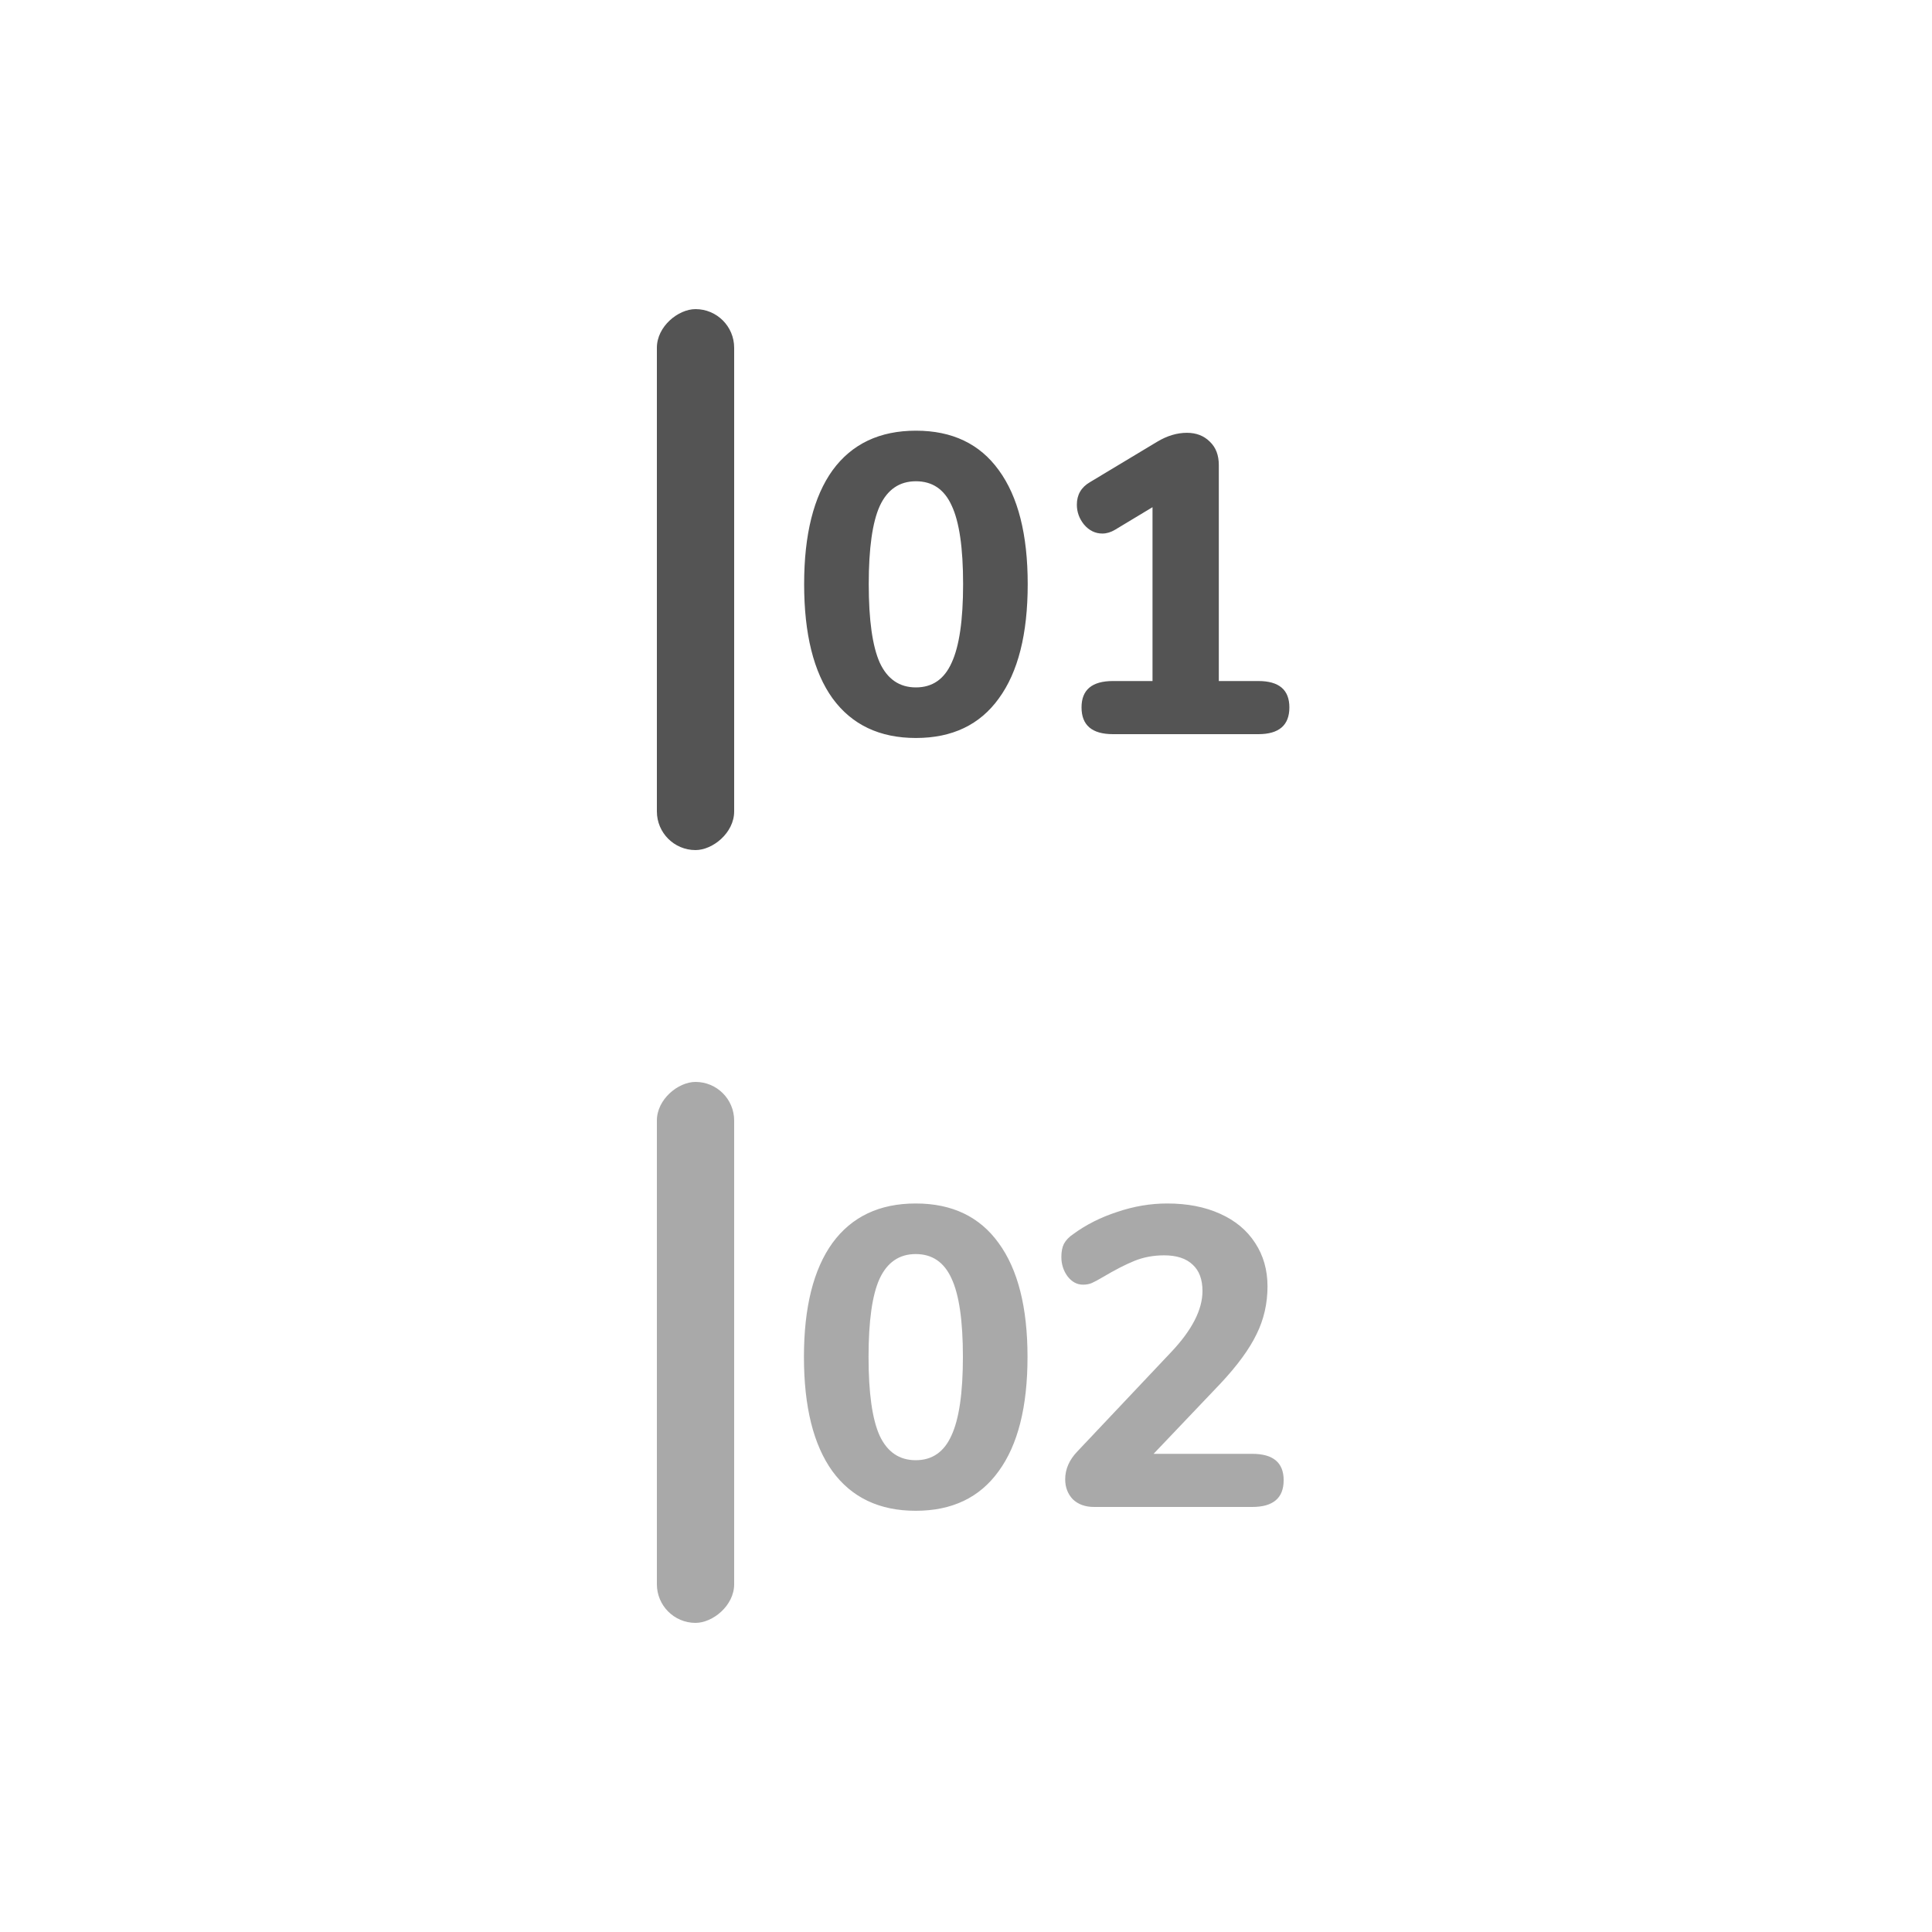 <svg width="50" height="50" viewBox="0 0 50 50" fill="none" xmlns="http://www.w3.org/2000/svg">
<rect width="50" height="50" fill="white"/>
<path d="M23.704 19.099C22.766 19.099 22.047 18.758 21.548 18.076C21.057 17.394 20.811 16.408 20.811 15.117C20.811 13.834 21.057 12.851 21.548 12.169C22.047 11.487 22.766 11.146 23.704 11.146C24.643 11.146 25.358 11.487 25.849 12.169C26.348 12.851 26.597 13.834 26.597 15.117C26.597 16.408 26.348 17.394 25.849 18.076C25.358 18.758 24.643 19.099 23.704 19.099ZM23.704 17.79C24.13 17.79 24.438 17.577 24.628 17.152C24.826 16.727 24.925 16.048 24.925 15.117C24.925 14.178 24.826 13.5 24.628 13.082C24.438 12.664 24.13 12.455 23.704 12.455C23.279 12.455 22.967 12.668 22.769 13.093C22.579 13.511 22.483 14.186 22.483 15.117C22.483 16.048 22.579 16.727 22.769 17.152C22.967 17.577 23.279 17.79 23.704 17.79ZM32.566 17.625C33.101 17.625 33.369 17.852 33.369 18.307C33.369 18.769 33.101 19 32.566 19H28.804C28.261 19 27.99 18.769 27.99 18.307C27.99 17.852 28.261 17.625 28.804 17.625H29.827V13.126L28.859 13.709C28.749 13.775 28.639 13.808 28.529 13.808C28.346 13.808 28.188 13.731 28.056 13.577C27.931 13.423 27.869 13.251 27.869 13.06C27.869 12.803 27.983 12.609 28.21 12.477L29.948 11.432C30.205 11.278 30.461 11.201 30.718 11.201C30.96 11.201 31.158 11.278 31.312 11.432C31.466 11.579 31.543 11.78 31.543 12.037V17.625H32.566Z" fill="#545454"/>
<rect x="19" y="8" width="14" height="2" rx="1" transform="rotate(90 19 8)" fill="#545454"/>
<path opacity="0.5" d="M23.699 39.099C22.76 39.099 22.042 38.758 21.543 38.076C21.052 37.394 20.806 36.408 20.806 35.117C20.806 33.834 21.052 32.851 21.543 32.169C22.042 31.487 22.76 31.146 23.699 31.146C24.638 31.146 25.353 31.487 25.844 32.169C26.343 32.851 26.592 33.834 26.592 35.117C26.592 36.408 26.343 37.394 25.844 38.076C25.353 38.758 24.638 39.099 23.699 39.099ZM23.699 37.79C24.124 37.79 24.432 37.577 24.623 37.152C24.821 36.727 24.92 36.048 24.92 35.117C24.92 34.178 24.821 33.5 24.623 33.082C24.432 32.664 24.124 32.455 23.699 32.455C23.274 32.455 22.962 32.668 22.764 33.093C22.573 33.511 22.478 34.186 22.478 35.117C22.478 36.048 22.573 36.727 22.764 37.152C22.962 37.577 23.274 37.79 23.699 37.79ZM32.407 37.625C32.949 37.625 33.221 37.852 33.221 38.307C33.221 38.769 32.949 39 32.407 39H28.315C28.087 39 27.904 38.934 27.765 38.802C27.633 38.663 27.567 38.49 27.567 38.285C27.567 38.021 27.673 37.779 27.886 37.559L30.306 34.996C30.848 34.424 31.12 33.896 31.12 33.412C31.12 33.111 31.035 32.884 30.867 32.73C30.698 32.569 30.452 32.488 30.13 32.488C29.851 32.488 29.594 32.536 29.36 32.631C29.125 32.726 28.854 32.866 28.546 33.049C28.421 33.122 28.326 33.174 28.26 33.203C28.194 33.232 28.117 33.247 28.029 33.247C27.875 33.247 27.743 33.177 27.633 33.038C27.523 32.891 27.468 32.723 27.468 32.532C27.468 32.393 27.49 32.279 27.534 32.191C27.585 32.096 27.666 32.011 27.776 31.938C28.106 31.696 28.483 31.505 28.909 31.366C29.341 31.219 29.774 31.146 30.207 31.146C30.727 31.146 31.182 31.234 31.571 31.41C31.967 31.586 32.271 31.839 32.484 32.169C32.696 32.492 32.803 32.866 32.803 33.291C32.803 33.738 32.707 34.153 32.517 34.534C32.333 34.915 32.022 35.341 31.582 35.81L29.855 37.625H32.407Z" fill="#545454"/>
<rect opacity="0.5" x="19" y="28" width="14" height="2" rx="1" transform="rotate(90 19 28)" fill="#545454"/>
</svg>
